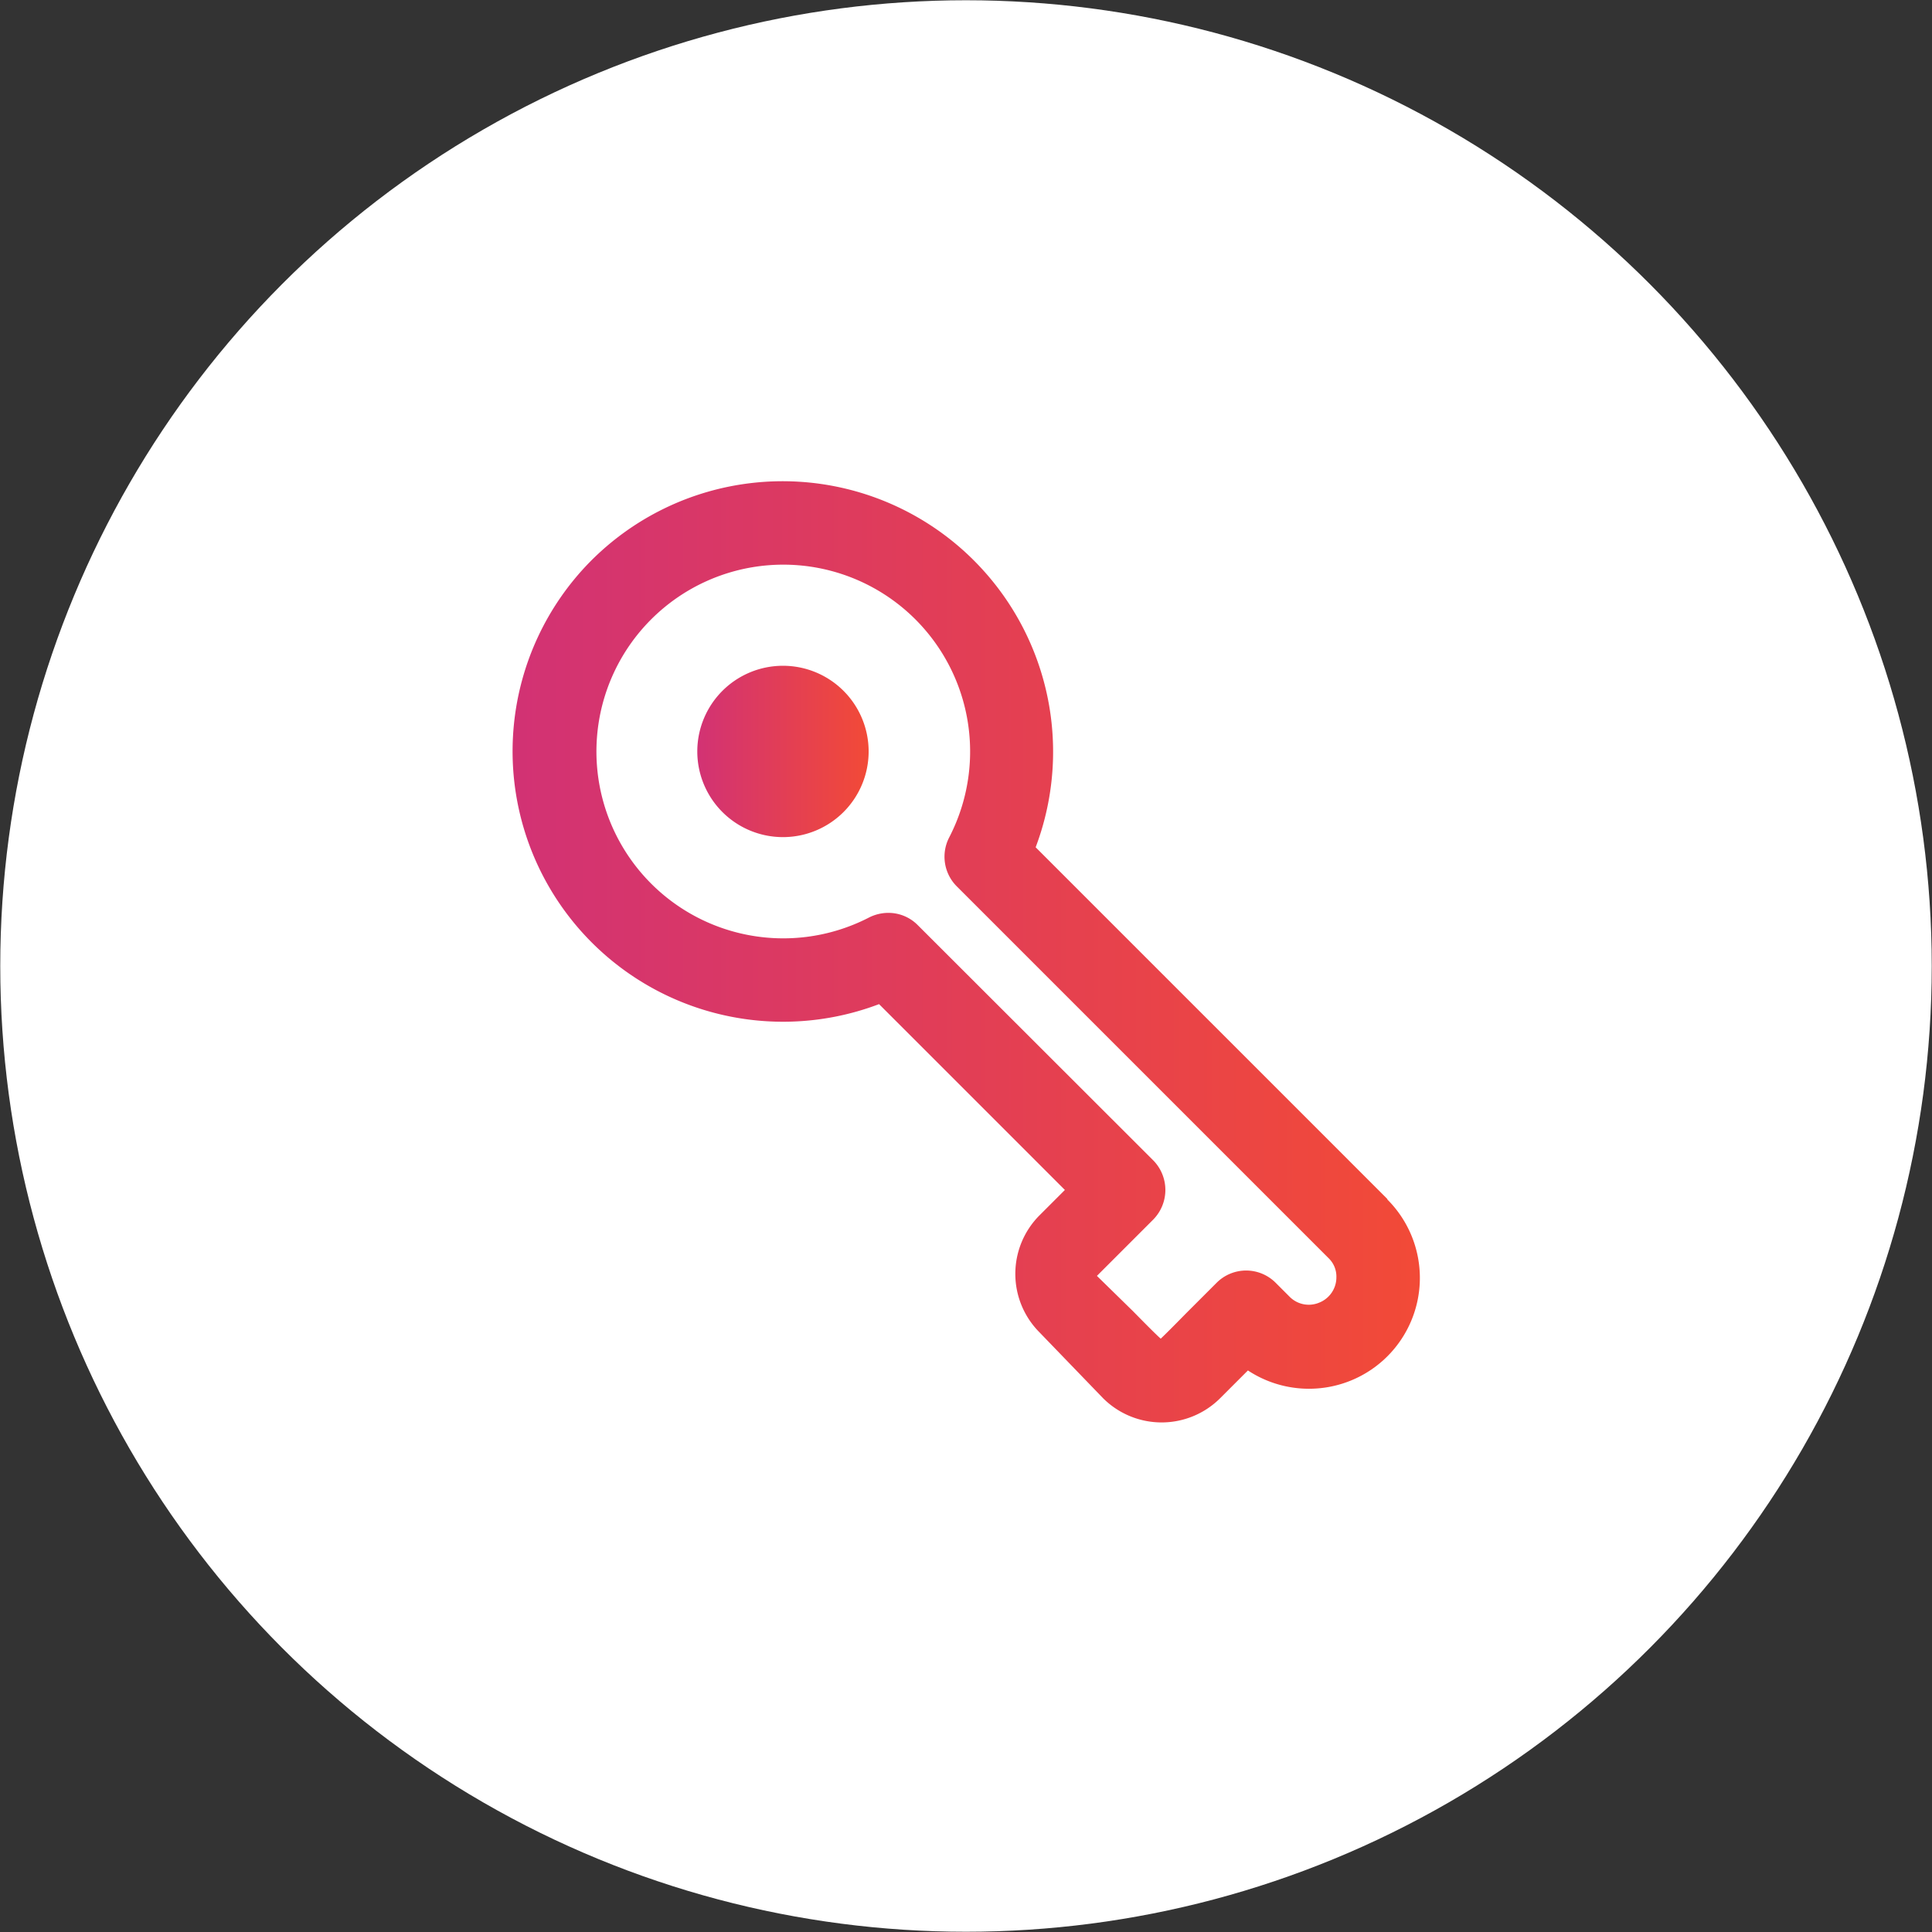 <svg xmlns="http://www.w3.org/2000/svg" xmlns:xlink="http://www.w3.org/1999/xlink" viewBox="0 0 76 76"><rect x="0" y="0" width="76" height="76" fill="#333333" stroke="none"/><defs><style>.cls-1{fill:#fff;}.cls-2{fill:url(#linear-gradient);}.cls-3{fill:url(#linear-gradient-2);}</style><linearGradient id="linear-gradient" x1="20.18" y1="37.42" x2="55.84" y2="37.42" gradientUnits="userSpaceOnUse"><stop offset="0" stop-color="#d23274"/><stop offset="1" stop-color="#f24a37"/></linearGradient><linearGradient id="linear-gradient-2" x1="27.43" y1="29.55" x2="34.17" y2="29.55" xlink:href="#linear-gradient"/></defs><title>4_Icon_Accessibility@web</title><g id="Layer_2" data-name="Layer 2"><g id="Layer_1-2" data-name="Layer 1"><circle class="cls-1" cx="38" cy="38" r="37.99"/><path class="cls-2" d="M54.57,47.16,40.74,33.33A10.64,10.64,0,0,0,23.2,22.11,10.64,10.64,0,0,0,34.58,39.5l7.31,7.31-1,1a3.26,3.26,0,0,0,0,4.6L43.39,55A3.26,3.26,0,0,0,48,55l1.09-1.09a4.36,4.36,0,0,0,2.4.72,4.36,4.36,0,0,0,3.09-7.44Zm-9.2.81a1.66,1.66,0,0,0,0-2.32L36.1,36.39a1.62,1.62,0,0,0-1.16-.48,1.69,1.69,0,0,0-.75.18,7.35,7.35,0,1,1,3.15-3.15,1.65,1.65,0,0,0,.29,1.92L52.18,49.41l.09.09a1,1,0,0,1,.3.74,1.07,1.07,0,0,1-.67,1A1.06,1.06,0,0,1,50.72,51l-.54-.54a1.64,1.64,0,0,0-2.32,0l-1.2,1.2c-.49.5-.82.83-1,1-.15-.13-.51-.49-1.09-1.08l-1.42-1.39Z"/><path class="cls-3" d="M34.17,29.56a3.37,3.37,0,1,1-3.37-3.37A3.37,3.37,0,0,1,34.17,29.56Z"/></g></g></svg>